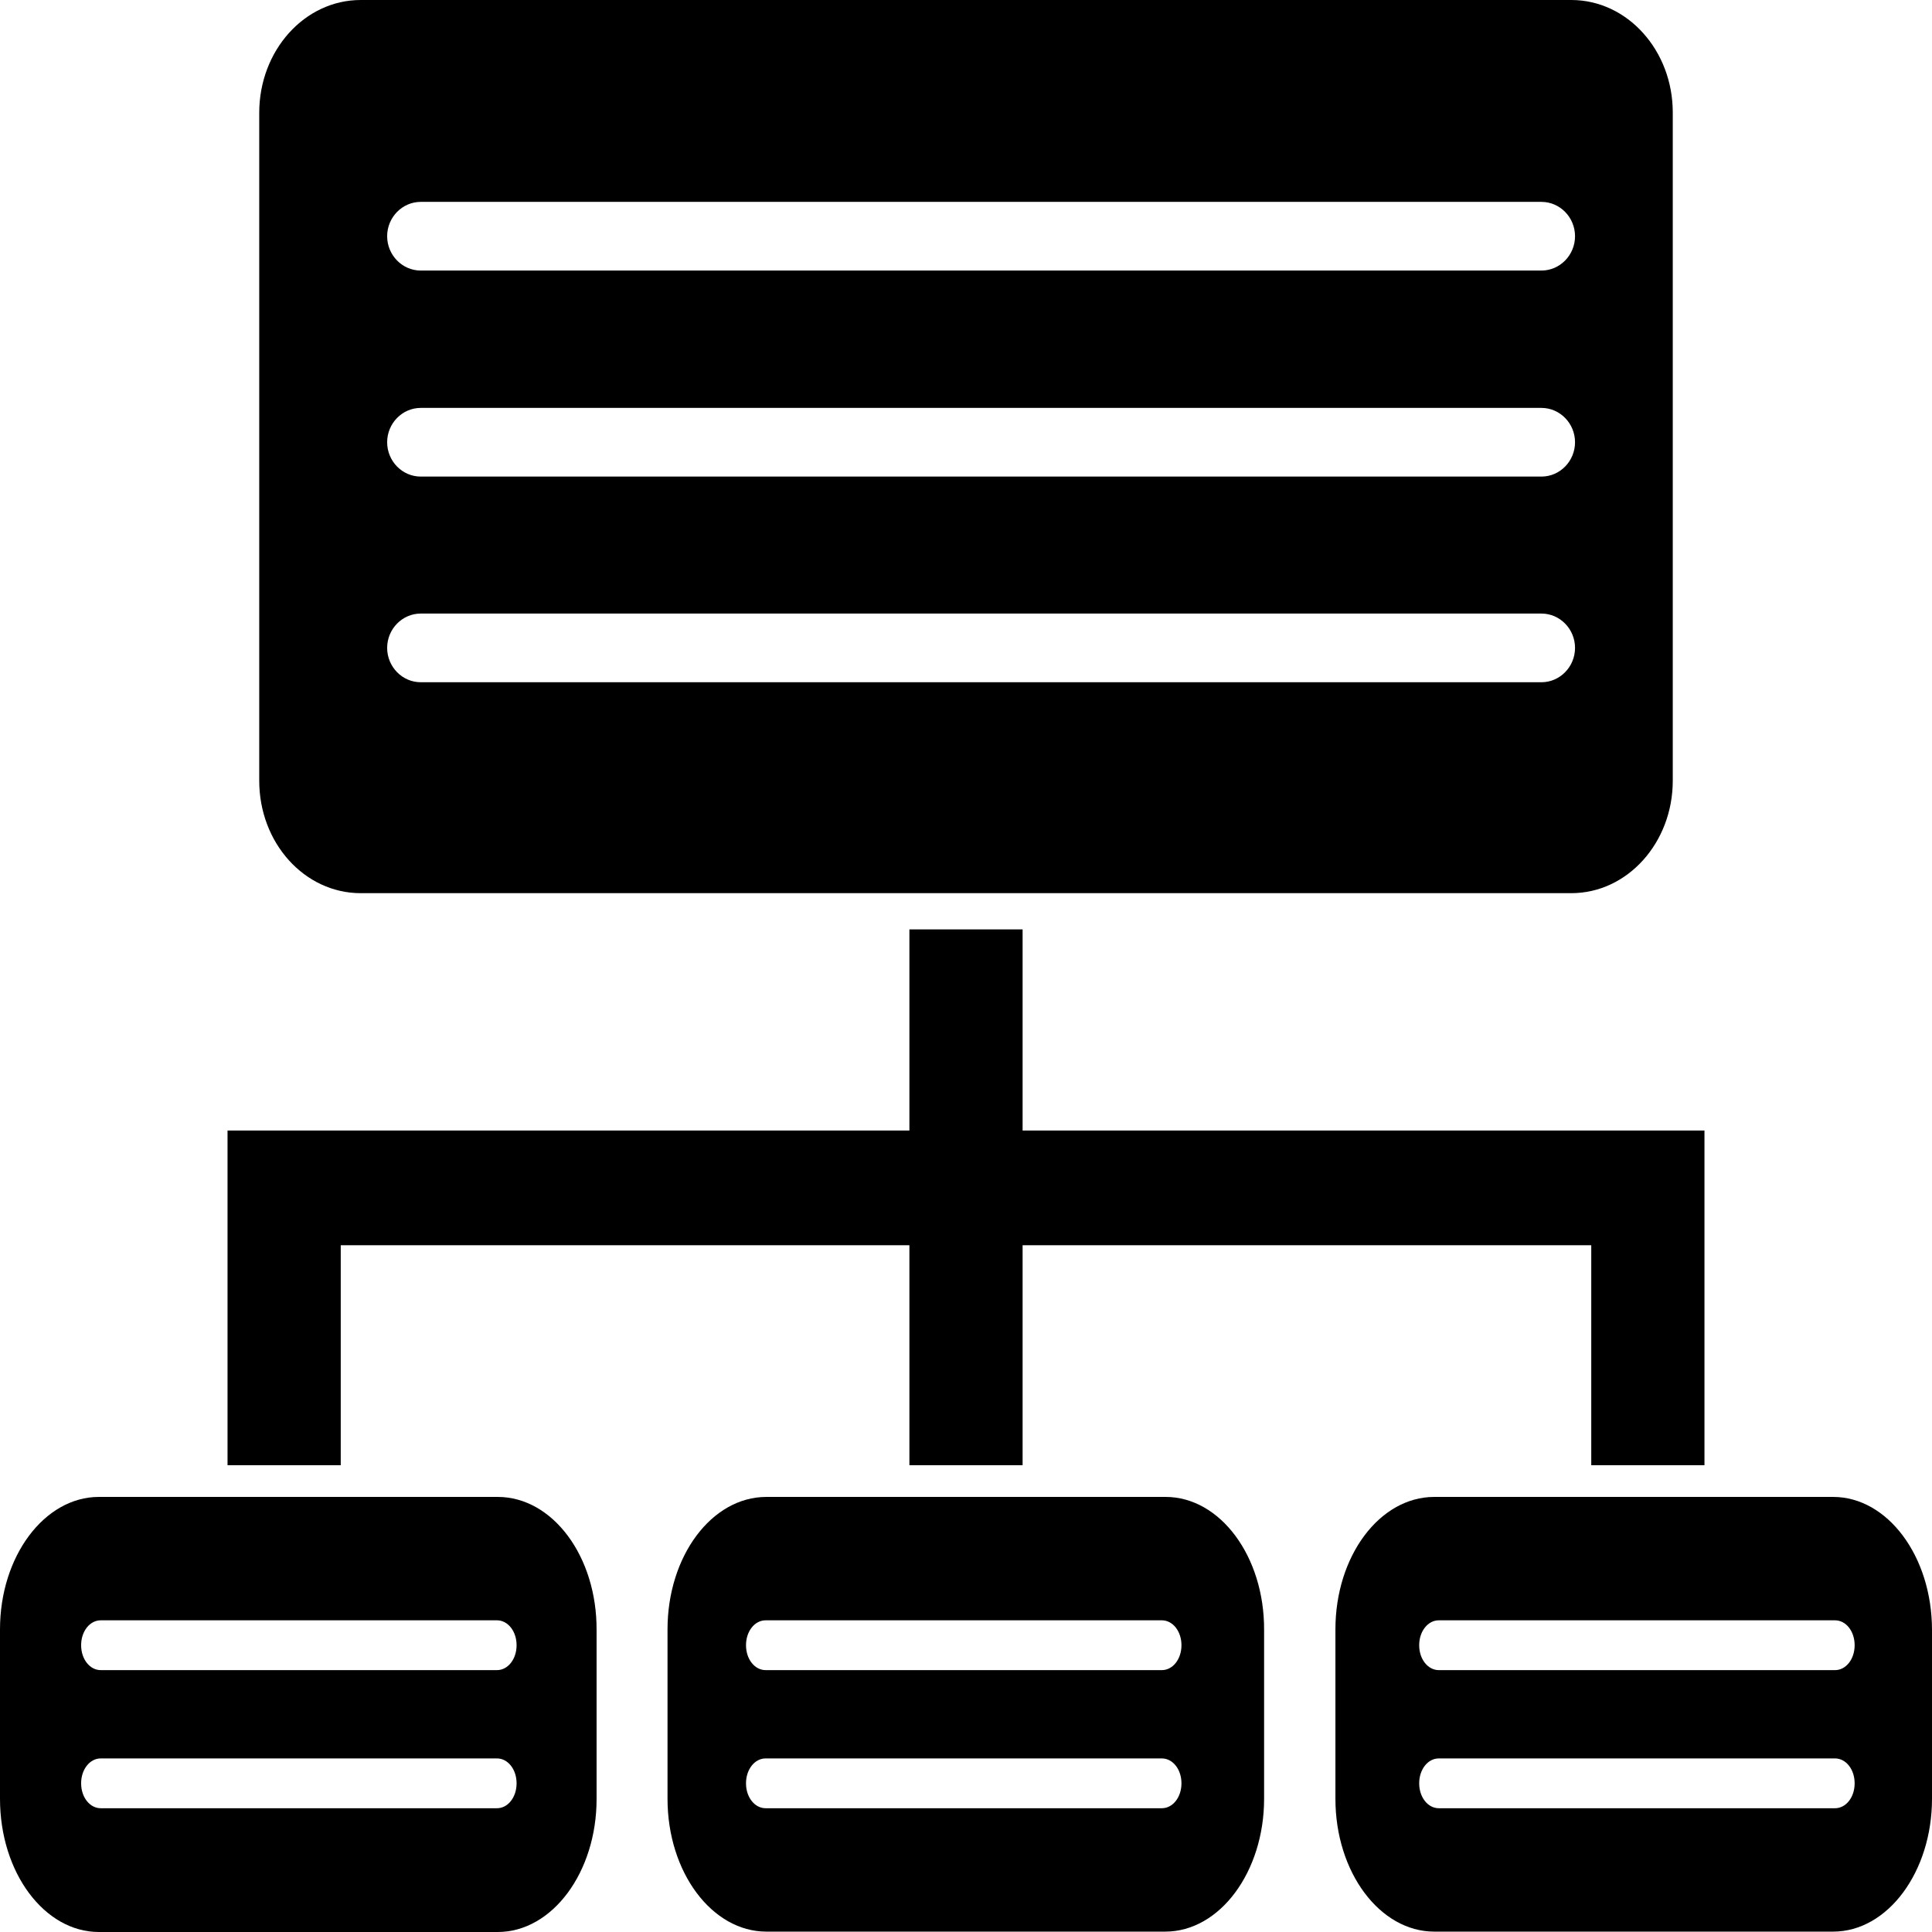 <?xml version="1.0" encoding="utf-8"?>
<!-- Generator: Adobe Illustrator 25.1.0, SVG Export Plug-In . SVG Version: 6.00 Build 0)  -->
<svg version="1.1" id="Capa_1" xmlns="http://www.w3.org/2000/svg" xmlns:xlink="http://www.w3.org/1999/xlink" x="0px" y="0px"
	 viewBox="0 0 512 512" style="enable-background:new 0 0 512 512;" xml:space="preserve">
<path d="M90.3,330H241v58.3h30V330h150.7v58.3h30v-88.7H271v-53.3h-30v53.3H60.3v88.7h30V330z"/>
<path d="M416.4,0H95.6C80.7,0,68.7,13.4,68.7,29.9v177c0,16.5,12,29.8,26.9,29.8h320.8c14.9,0,26.9-13.4,26.9-29.8V29.8
	C443.3,13.4,431.3,0,416.4,0z M408.5,180.8h-297c-4.9,0-8.9-4.1-8.9-9.1c0-5,4-9.1,8.9-9.1h297c4.9,0,8.9,4.1,8.9,9.1
	C417.4,176.7,413.4,180.8,408.5,180.8z M408.5,126.3h-297c-4.9,0-8.9-4.1-8.9-9.1s4-9.1,8.9-9.1h297c4.9,0,8.9,4.1,8.9,9.1
	S413.4,126.3,408.5,126.3z M408.5,71.7h-297c-4.9,0-8.9-4.1-8.9-9.1s4-9.1,8.9-9.1h297c4.9,0,8.9,4.1,8.9,9.1S413.4,71.7,408.5,71.7
	z"/>
<path d="M131.9,396.7H26.2C11.8,396.7,0,412.4,0,431.8v44.9C0,496.3,11.8,512,26.2,512h105.7c14.5,0,26.2-15.9,26.2-35.2V432
	C158.2,412.4,146.4,396.7,131.9,396.7z M131.7,479.2h-105c-2.9,0-5.2-2.9-5.2-6.6s2.3-6.6,5.2-6.6h105c2.9,0,5.2,2.9,5.2,6.6
	S134.6,479.2,131.7,479.2z M131.7,442.6h-105c-2.9,0-5.2-2.9-5.2-6.6s2.3-6.6,5.2-6.6h105c2.9,0,5.2,2.9,5.2,6.6
	S134.6,442.6,131.7,442.6z"/>
<path d="M308.9,396.7H203.1c-14.5,0-26.2,15.7-26.2,35.1v44.9c0,19.5,11.8,35.2,26.2,35.2h105.7c14.5,0,26.2-15.9,26.2-35.2V432
	C335.1,412.4,323.3,396.7,308.9,396.7z M307.9,479.2h-105c-2.9,0-5.2-2.9-5.2-6.6s2.3-6.6,5.2-6.6h105c2.9,0,5.2,2.9,5.2,6.6
	S310.8,479.2,307.9,479.2z M307.9,442.6h-105c-2.9,0-5.2-2.9-5.2-6.6s2.3-6.6,5.2-6.6h105c2.9,0,5.2,2.9,5.2,6.6
	S310.8,442.6,307.9,442.6z"/>
<path d="M485.8,396.7H380.1c-14.5,0-26.2,15.7-26.2,35.1v44.9c0,19.5,11.8,35.2,26.2,35.2h105.7c14.5,0,26.2-15.9,26.2-35.2V432
	C512,412.4,500.2,396.7,485.8,396.7z M486.3,479.2h-105c-2.9,0-5.2-2.9-5.2-6.6s2.3-6.6,5.2-6.6h105c2.9,0,5.2,2.9,5.2,6.6
	S489.2,479.2,486.3,479.2z M486.3,442.6h-105c-2.9,0-5.2-2.9-5.2-6.6s2.3-6.6,5.2-6.6h105c2.9,0,5.2,2.9,5.2,6.6
	S489.2,442.6,486.3,442.6z"/>
</svg>

